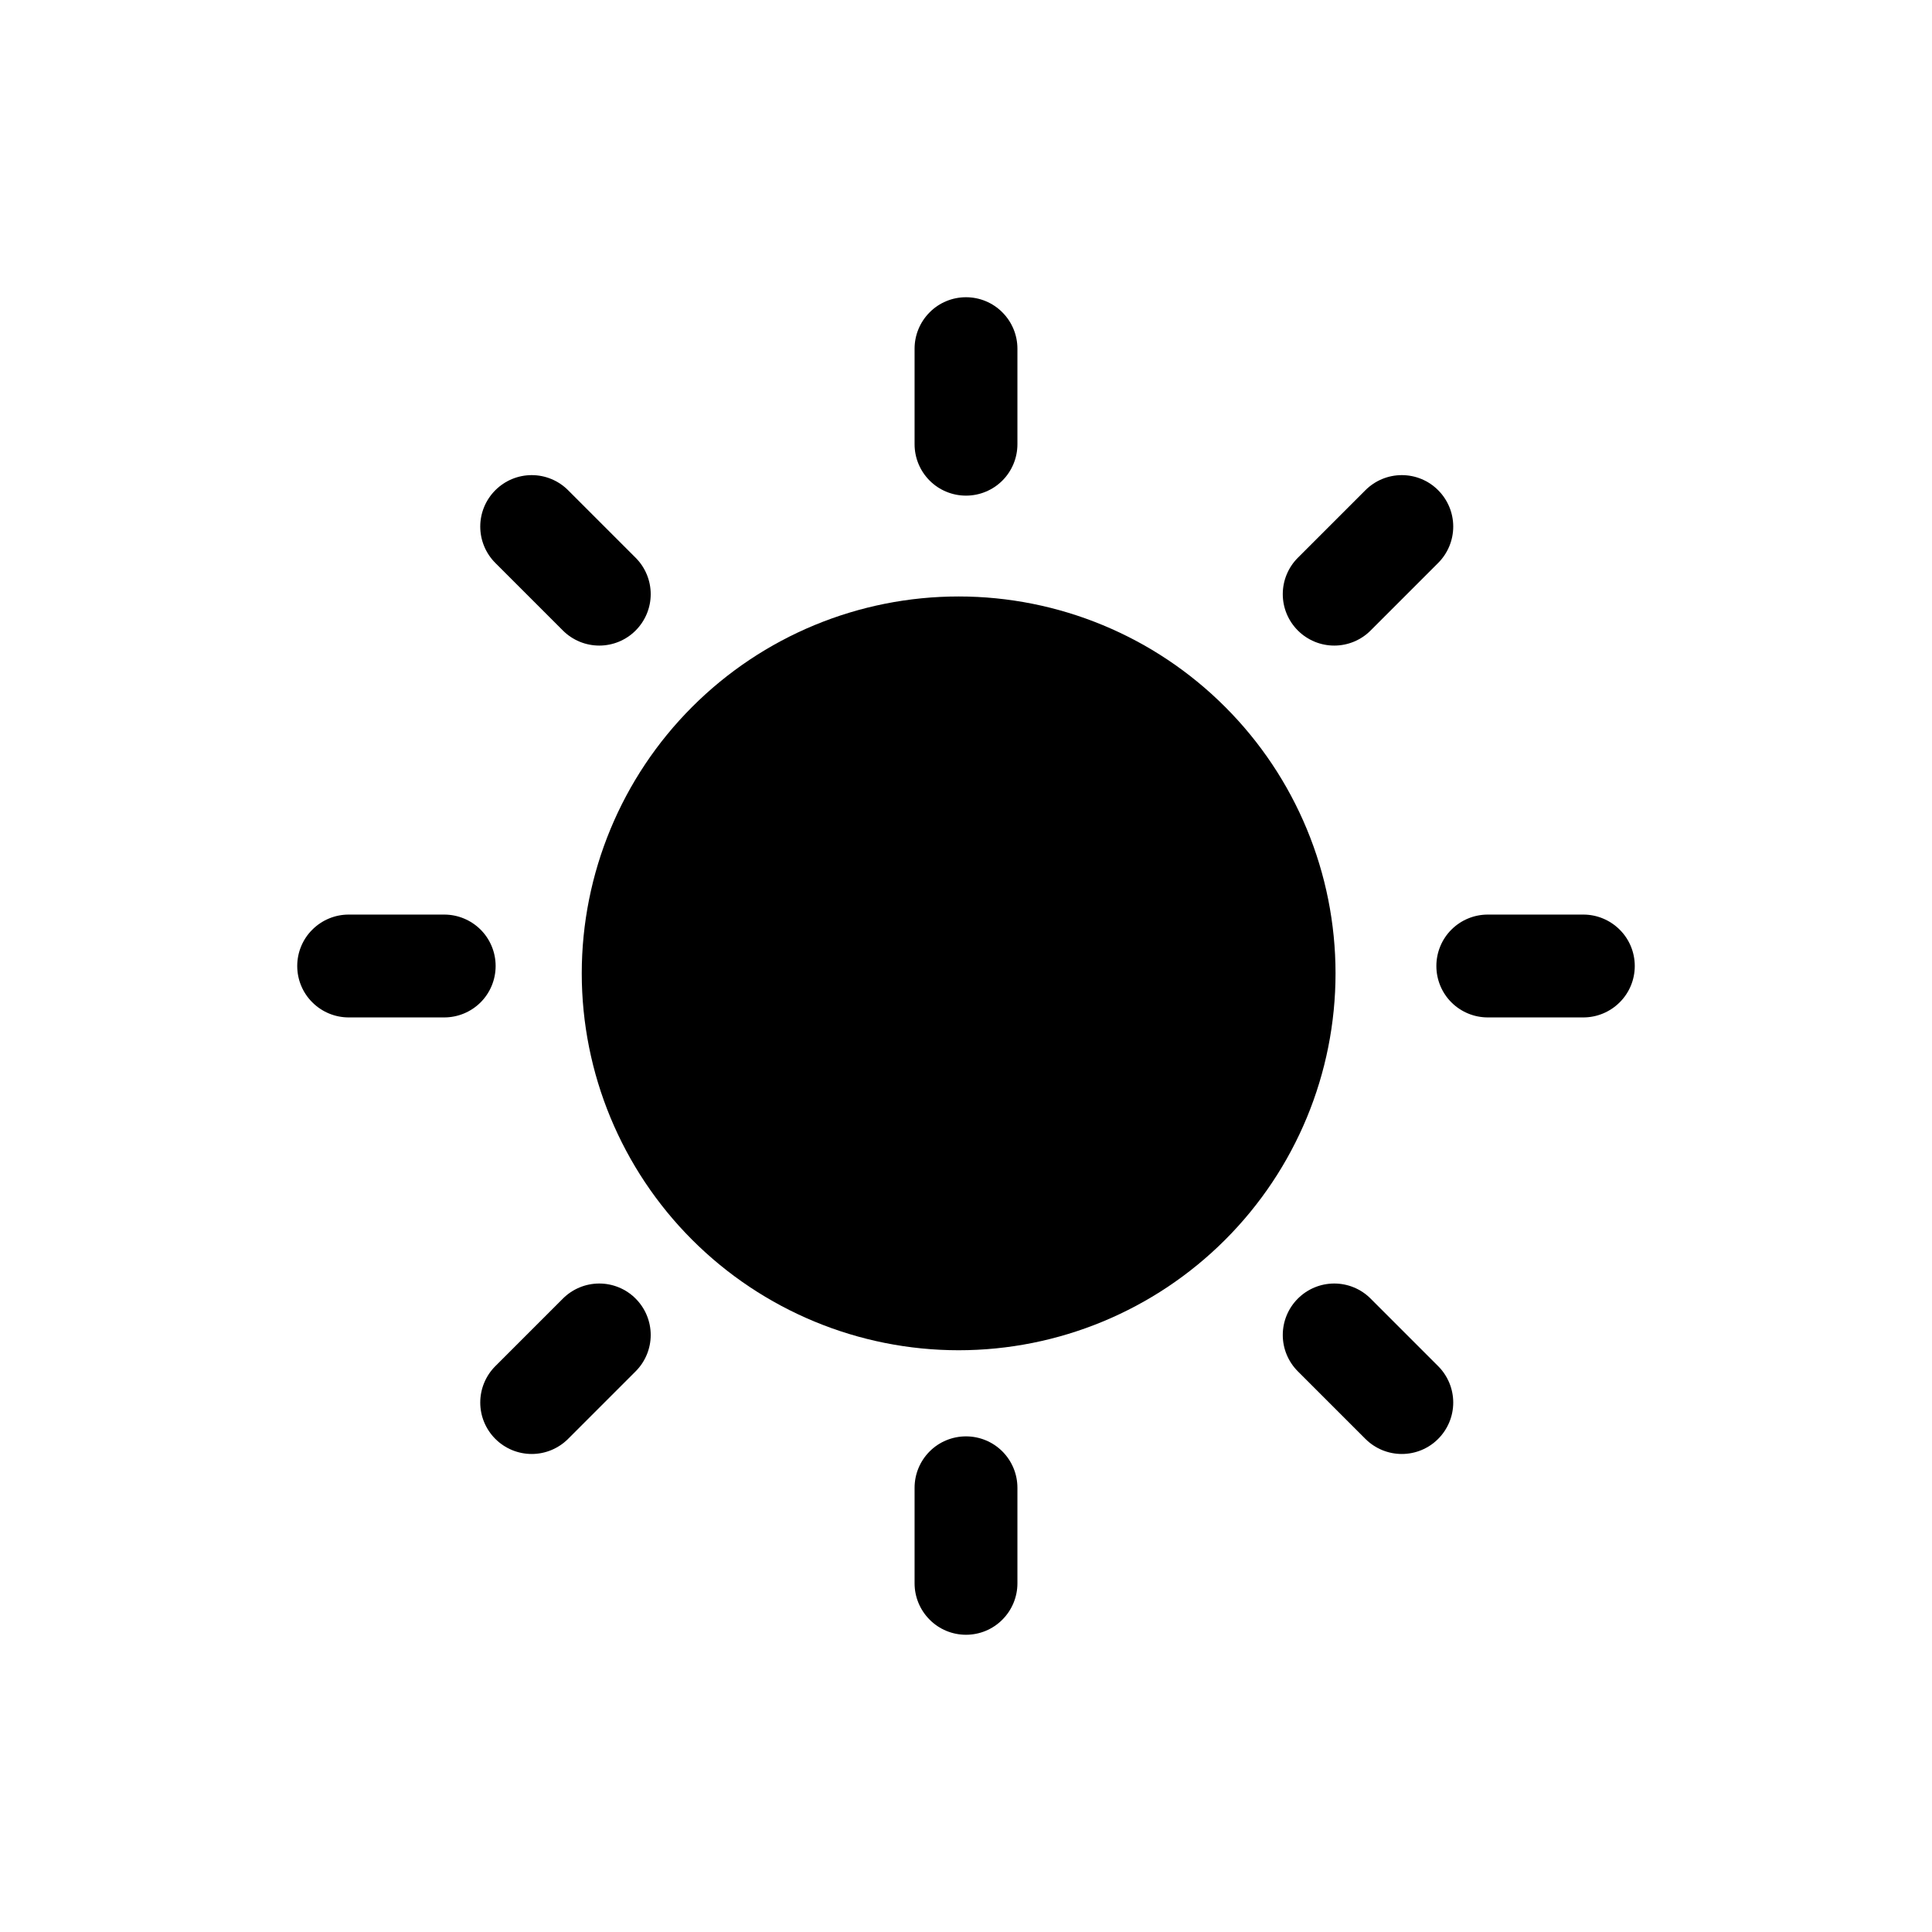 <svg width="26" height="26" viewBox="0 0 26 26" fill="none" xmlns="http://www.w3.org/2000/svg">
<g filter="url(#filter0_d_19_1840)">
<path d="M22 13C22 13.184 21.927 13.36 21.797 13.489C21.667 13.619 21.491 13.692 21.308 13.692L20.022 13.692C19.838 13.692 19.662 13.619 19.532 13.489C19.403 13.36 19.33 13.184 19.33 13C19.33 12.816 19.403 12.64 19.532 12.511C19.662 12.381 19.838 12.308 20.022 12.308L21.308 12.308C21.491 12.308 21.667 12.381 21.797 12.511C21.927 12.64 22 12.816 22 13Z" fill="url(#paint0_linear_19_1840)" style=""/>
<path d="M6.67 13C6.67 13.184 6.597 13.36 6.468 13.489C6.338 13.619 6.162 13.692 5.978 13.692L4.692 13.692C4.509 13.692 4.333 13.619 4.203 13.489C4.073 13.36 4 13.184 4 13C4 12.816 4.073 12.64 4.203 12.511C4.333 12.381 4.509 12.308 4.692 12.308L5.978 12.308C6.162 12.308 6.338 12.381 6.468 12.511C6.597 12.64 6.67 12.816 6.67 13Z" fill="url(#paint1_linear_19_1840)" style=""/>
<path d="M19.354 19.364C19.225 19.494 19.049 19.567 18.865 19.567C18.681 19.567 18.505 19.494 18.375 19.364L17.466 18.455C17.336 18.325 17.263 18.149 17.263 17.966C17.263 17.782 17.336 17.606 17.466 17.476C17.596 17.346 17.772 17.273 17.956 17.273C18.139 17.273 18.316 17.346 18.445 17.476L19.354 18.385C19.484 18.515 19.557 18.691 19.557 18.875C19.557 19.058 19.484 19.234 19.354 19.364Z" fill="url(#paint2_linear_19_1840)" style=""/>
<path d="M19.354 6.597C19.225 6.467 19.049 6.394 18.865 6.394C18.681 6.394 18.505 6.467 18.375 6.597L17.466 7.506C17.336 7.636 17.263 7.812 17.263 7.996C17.263 8.179 17.336 8.355 17.466 8.485C17.596 8.615 17.772 8.688 17.956 8.688C18.139 8.688 18.316 8.615 18.445 8.485L19.354 7.576C19.484 7.446 19.557 7.27 19.557 7.086C19.557 6.903 19.484 6.727 19.354 6.597Z" fill="url(#paint3_linear_19_1840)" style=""/>
<path d="M8.554 17.476C8.425 17.346 8.248 17.273 8.065 17.273C7.881 17.273 7.705 17.346 7.575 17.476L6.666 18.385C6.536 18.515 6.463 18.691 6.463 18.875C6.463 19.058 6.536 19.234 6.666 19.364C6.796 19.494 6.972 19.567 7.156 19.567C7.339 19.567 7.515 19.494 7.645 19.364L8.554 18.455C8.684 18.325 8.757 18.149 8.757 17.966C8.757 17.782 8.684 17.606 8.554 17.476Z" fill="url(#paint4_linear_19_1840)" style=""/>
<path d="M8.554 8.485C8.425 8.615 8.248 8.688 8.065 8.688C7.881 8.688 7.705 8.615 7.575 8.485L6.666 7.576C6.536 7.446 6.463 7.27 6.463 7.086C6.463 6.903 6.536 6.727 6.666 6.597C6.796 6.467 6.972 6.394 7.156 6.394C7.339 6.394 7.515 6.467 7.645 6.597L8.554 7.506C8.684 7.636 8.757 7.812 8.757 7.996C8.757 8.179 8.684 8.355 8.554 8.485Z" fill="url(#paint5_linear_19_1840)" style=""/>
<path d="M13 22C12.816 22 12.64 21.927 12.511 21.797C12.381 21.667 12.308 21.491 12.308 21.308V20.022C12.308 19.838 12.381 19.662 12.511 19.532C12.64 19.403 12.816 19.33 13 19.33C13.184 19.33 13.36 19.403 13.489 19.532C13.619 19.662 13.692 19.838 13.692 20.022V21.308C13.692 21.491 13.619 21.667 13.489 21.797C13.36 21.927 13.184 22 13 22Z" fill="url(#paint6_linear_19_1840)" style=""/>
<path d="M13 6.67C12.816 6.67 12.64 6.597 12.511 6.468C12.381 6.338 12.308 6.162 12.308 5.978V4.692C12.308 4.509 12.381 4.333 12.511 4.203C12.64 4.073 12.816 4 13 4C13.184 4 13.36 4.073 13.489 4.203C13.619 4.333 13.692 4.509 13.692 4.692V5.978C13.692 6.162 13.619 6.338 13.489 6.468C13.36 6.597 13.184 6.67 13 6.67Z" fill="url(#paint7_linear_19_1840)" style=""/>
<path d="M12.901 8.027C14.246 8.027 15.536 8.561 16.487 9.513C17.439 10.464 17.973 11.754 17.973 13.099C17.973 14.444 17.439 15.734 16.487 16.685C15.536 17.636 14.246 18.171 12.901 18.171C11.556 18.171 10.266 17.636 9.315 16.685C8.364 15.734 7.829 14.444 7.829 13.099C7.829 11.754 8.364 10.464 9.315 9.513C10.266 8.561 11.556 8.027 12.901 8.027Z" fill="url(#paint8_linear_19_1840)" style=""/>
</g>
<defs>
<filter id="filter0_d_19_1840" x="0" y="0" width="26" height="26" filterUnits="userSpaceOnUse" color-interpolation-filters="sRGB">
<feFlood flood-opacity="0" result="BackgroundImageFix"/>
<feColorMatrix in="SourceAlpha" type="matrix" values="0 0 0 0 0 0 0 0 0 0 0 0 0 0 0 0 0 0 127 0" result="hardAlpha"/>
<feOffset/>
<feGaussianBlur stdDeviation="2"/>
<feComposite in2="hardAlpha" operator="out"/>
<feColorMatrix type="matrix" values="0 0 0 0 0 0 0 0 0 0 0 0 0 0 0 0 0 0 0.45 0"/>
<feBlend mode="normal" in2="BackgroundImageFix" result="effect1_dropShadow_19_1840"/>
<feBlend mode="normal" in="SourceGraphic" in2="effect1_dropShadow_19_1840" result="shape"/>
</filter>
<linearGradient id="paint0_linear_19_1840" x1="22" y1="13" x2="4" y2="13" gradientUnits="userSpaceOnUse">
<stop stop-color="#757575" style="stop-color:#757575;stop-color:color(display-p3 0.46 0.46 0.46);stop-opacity:1;"/>
<stop offset="1" stop-color="#4F4F4F" style="stop-color:#4F4F4F;stop-color:color(display-p3 0.31 0.31 0.31);stop-opacity:1;"/>
</linearGradient>
<linearGradient id="paint1_linear_19_1840" x1="22" y1="13" x2="4" y2="13" gradientUnits="userSpaceOnUse">
<stop stop-color="#757575" style="stop-color:#757575;stop-color:color(display-p3 0.46 0.46 0.46);stop-opacity:1;"/>
<stop offset="1" stop-color="#4F4F4F" style="stop-color:#4F4F4F;stop-color:color(display-p3 0.31 0.31 0.31);stop-opacity:1;"/>
</linearGradient>
<linearGradient id="paint2_linear_19_1840" x1="22" y1="13" x2="4" y2="13" gradientUnits="userSpaceOnUse">
<stop stop-color="#757575" style="stop-color:#757575;stop-color:color(display-p3 0.46 0.46 0.46);stop-opacity:1;"/>
<stop offset="1" stop-color="#4F4F4F" style="stop-color:#4F4F4F;stop-color:color(display-p3 0.31 0.31 0.31);stop-opacity:1;"/>
</linearGradient>
<linearGradient id="paint3_linear_19_1840" x1="22" y1="13" x2="4" y2="13" gradientUnits="userSpaceOnUse">
<stop stop-color="#757575" style="stop-color:#757575;stop-color:color(display-p3 0.46 0.46 0.46);stop-opacity:1;"/>
<stop offset="1" stop-color="#4F4F4F" style="stop-color:#4F4F4F;stop-color:color(display-p3 0.31 0.31 0.31);stop-opacity:1;"/>
</linearGradient>
<linearGradient id="paint4_linear_19_1840" x1="22" y1="13" x2="4" y2="13" gradientUnits="userSpaceOnUse">
<stop stop-color="#757575" style="stop-color:#757575;stop-color:color(display-p3 0.46 0.46 0.46);stop-opacity:1;"/>
<stop offset="1" stop-color="#4F4F4F" style="stop-color:#4F4F4F;stop-color:color(display-p3 0.31 0.31 0.31);stop-opacity:1;"/>
</linearGradient>
<linearGradient id="paint5_linear_19_1840" x1="22" y1="13" x2="4" y2="13" gradientUnits="userSpaceOnUse">
<stop stop-color="#757575" style="stop-color:#757575;stop-color:color(display-p3 0.46 0.46 0.46);stop-opacity:1;"/>
<stop offset="1" stop-color="#4F4F4F" style="stop-color:#4F4F4F;stop-color:color(display-p3 0.31 0.31 0.31);stop-opacity:1;"/>
</linearGradient>
<linearGradient id="paint6_linear_19_1840" x1="22" y1="13" x2="4" y2="13" gradientUnits="userSpaceOnUse">
<stop stop-color="#757575" style="stop-color:#757575;stop-color:color(display-p3 0.46 0.46 0.46);stop-opacity:1;"/>
<stop offset="1" stop-color="#4F4F4F" style="stop-color:#4F4F4F;stop-color:color(display-p3 0.31 0.31 0.31);stop-opacity:1;"/>
</linearGradient>
<linearGradient id="paint7_linear_19_1840" x1="22" y1="13" x2="4" y2="13" gradientUnits="userSpaceOnUse">
<stop stop-color="#757575" style="stop-color:#757575;stop-color:color(display-p3 0.46 0.46 0.46);stop-opacity:1;"/>
<stop offset="1" stop-color="#4F4F4F" style="stop-color:#4F4F4F;stop-color:color(display-p3 0.31 0.31 0.31);stop-opacity:1;"/>
</linearGradient>
<linearGradient id="paint8_linear_19_1840" x1="22" y1="13" x2="4" y2="13" gradientUnits="userSpaceOnUse">
<stop stop-color="#757575" style="stop-color:#757575;stop-color:color(display-p3 0.46 0.46 0.46);stop-opacity:1;"/>
<stop offset="1" stop-color="#4F4F4F" style="stop-color:#4F4F4F;stop-color:color(display-p3 0.31 0.31 0.31);stop-opacity:1;"/>
</linearGradient>
</defs>
</svg>

